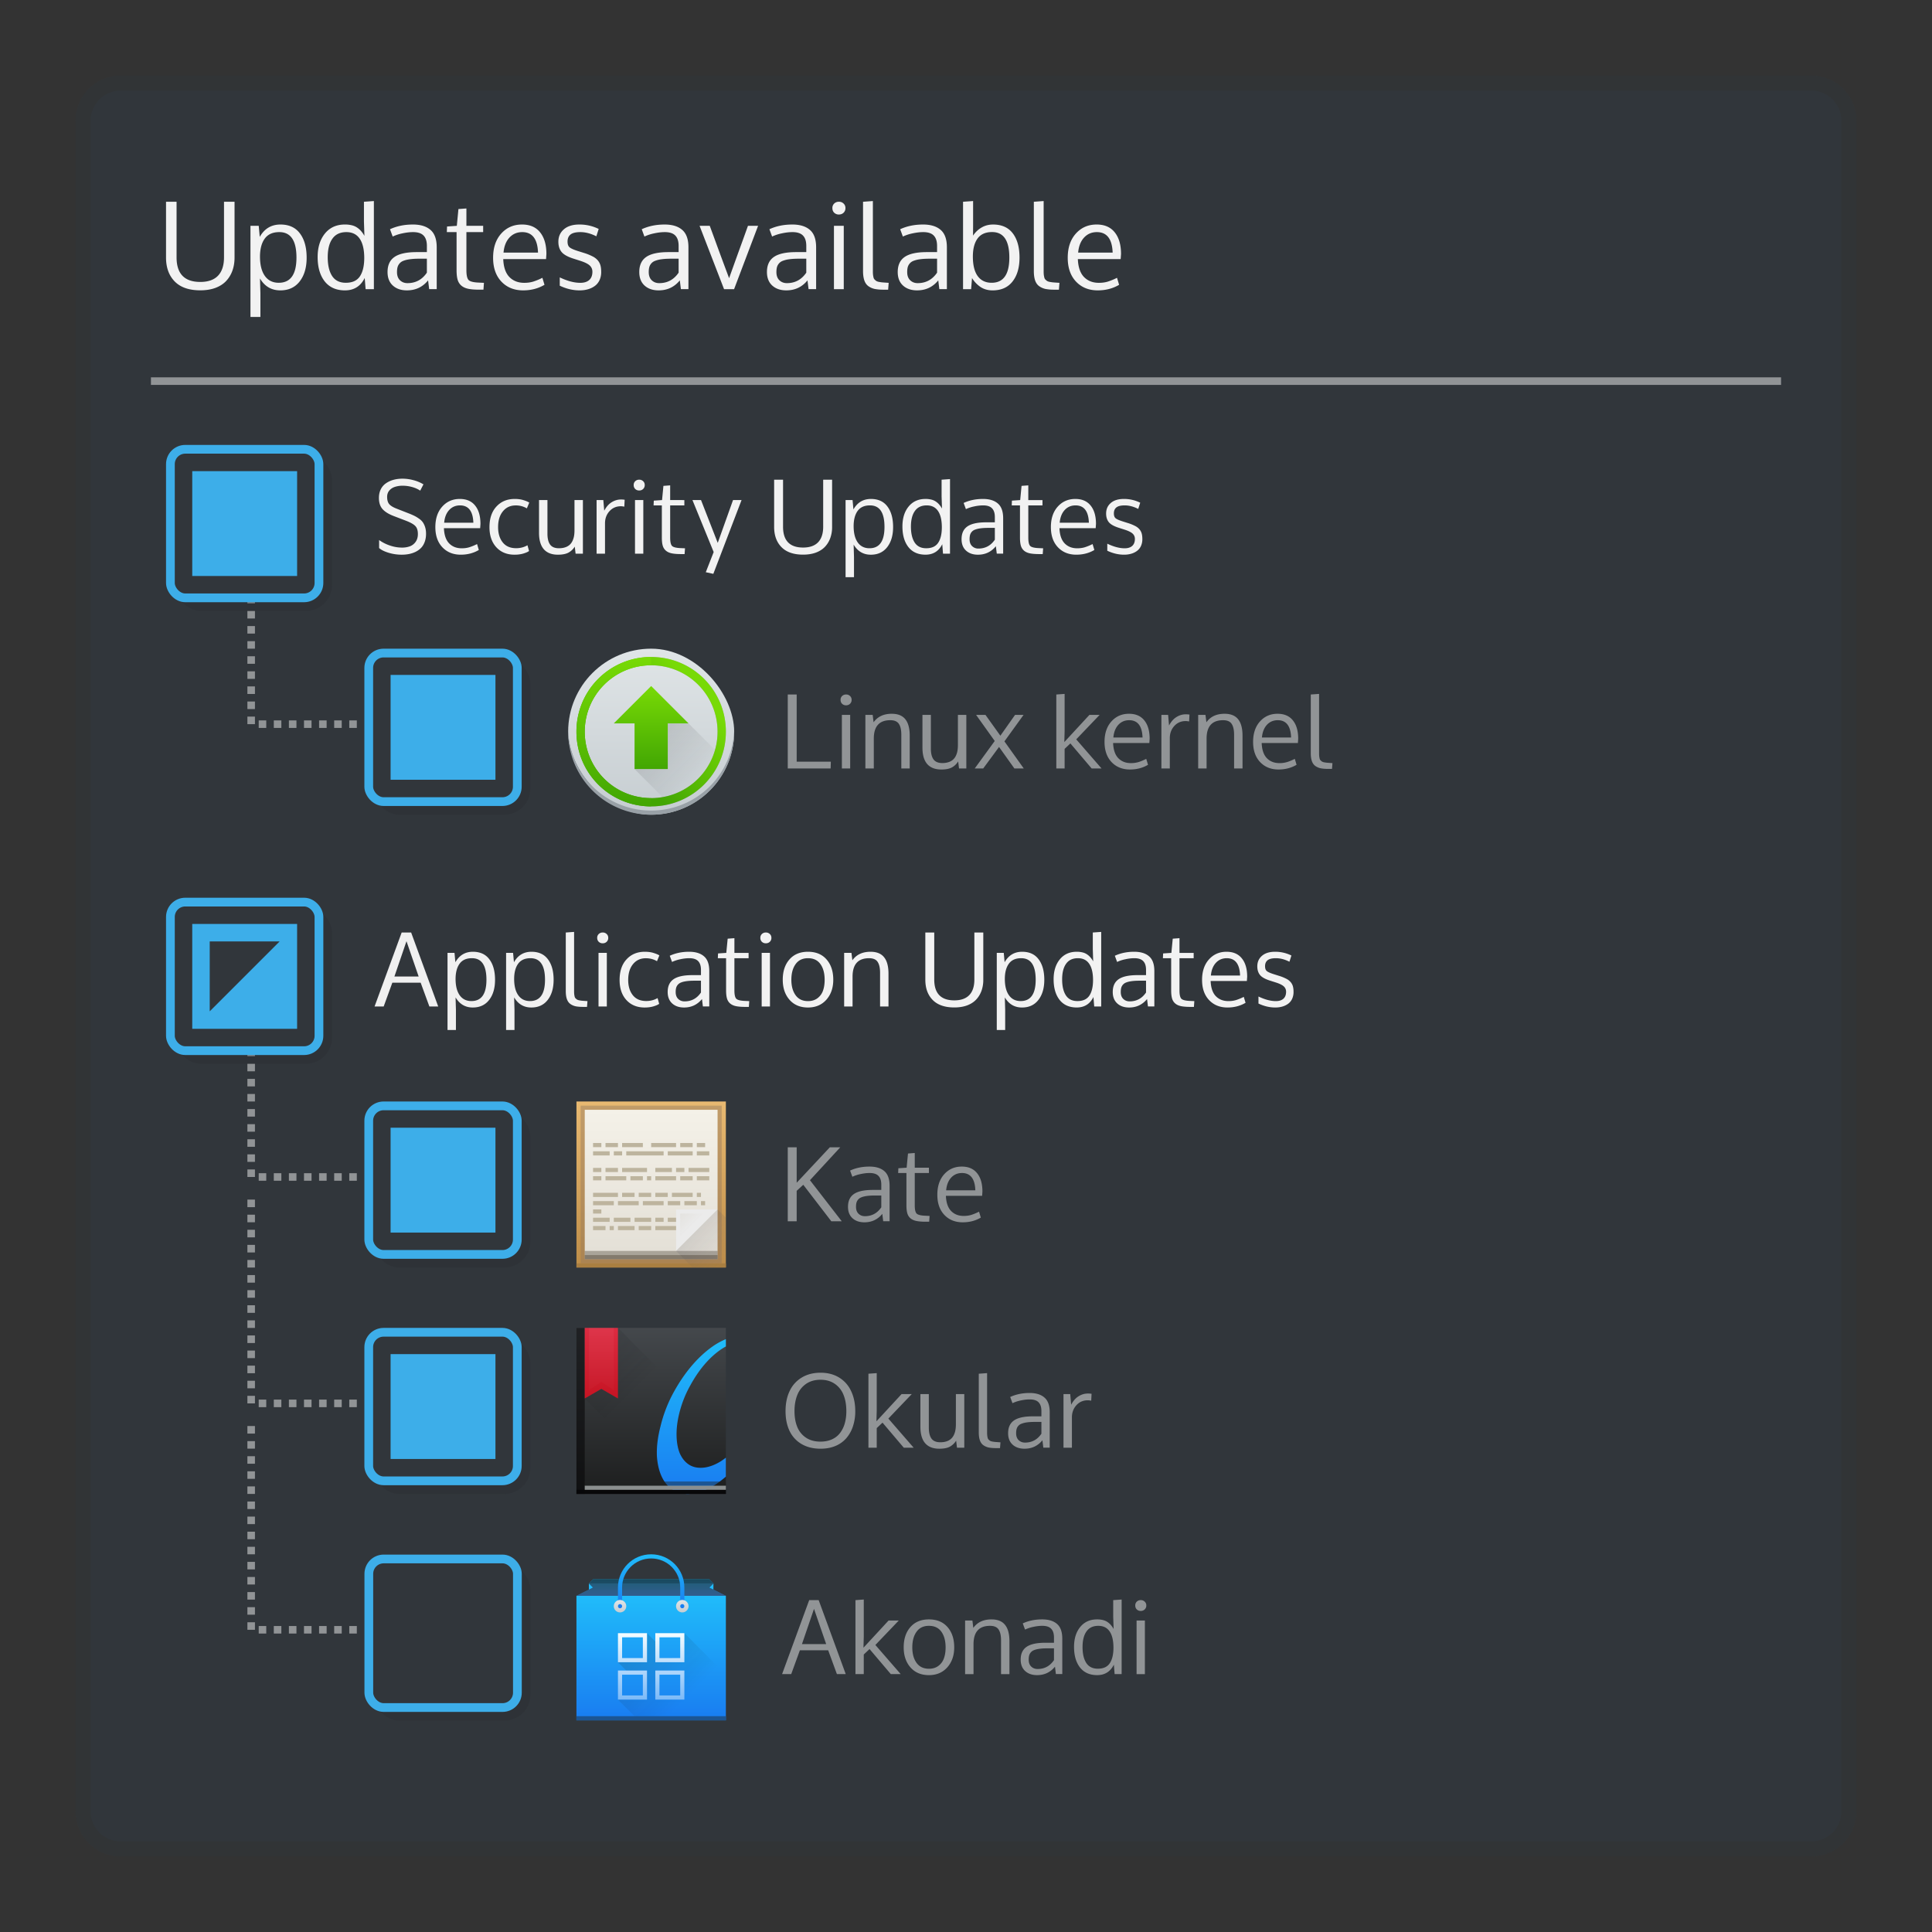 <svg xmlns="http://www.w3.org/2000/svg" xmlns:xlink="http://www.w3.org/1999/xlink" viewBox="0 0 256 256" id="svg2" version="1.1" width="273.067" height="273.067"><rect x="0" y="0" width="256" height="256" fill="#333333" stroke="none"/><defs id="defs4"><linearGradient gradientUnits="userSpaceOnUse" y2="11" x2="24" y1="44" x1="24" id="linearGradient4205-8" xlink:href="#linearGradient4143"/><linearGradient id="linearGradient4143"><stop offset="0" id="stop4145" stop-color="#197cf1" stop-opacity="1"/><stop offset="1" id="stop4147" stop-color="#20bcfa" stop-opacity="1"/></linearGradient><linearGradient gradientTransform="matrix(1.125 0 0 1 -51.072 0)" gradientUnits="userSpaceOnUse" y2="513.798" x2="409.571" y1="543.798" x1="409.571" id="linearGradient4158-98" xlink:href="#linearGradient4143"/><linearGradient gradientTransform="translate(-384.571 -499.798)" gradientUnits="userSpaceOnUse" y2="538.798" x2="416.572" y1="522.798" x1="400.571" id="linearGradient4232" xlink:href="#linearGradient4227-6-3"/><linearGradient id="linearGradient4227-6-3"><stop id="stop4229-7-5" offset="0" stop-color="#292c2f" stop-opacity="1"/><stop id="stop4231-53-6" offset="1" stop-color="#000" stop-opacity="0"/></linearGradient><linearGradient y2="10" x2="24" y1="14" x1="24" gradientUnits="userSpaceOnUse" id="linearGradient4174-7" xlink:href="#linearGradient4143"/><linearGradient gradientUnits="userSpaceOnUse" y2="14" x2="25" y1="10" x1="25" id="linearGradient4302-8" xlink:href="#linearGradient4159-7"/><linearGradient id="linearGradient4159-7"><stop offset="0" id="stop4161-4" stop-color="#1d1e1e" stop-opacity="1"/><stop offset="1" id="stop4163-9" stop-color="#44484c" stop-opacity="1"/></linearGradient><linearGradient gradientUnits="userSpaceOnUse" y2="503.798" x2="408.571" y1="516.798" x1="408.571" id="linearGradient4187-2" xlink:href="#linearGradient4143"/><linearGradient gradientUnits="userSpaceOnUse" y2="514.798" x2="400.571" y1="517.798" x1="400.571" id="linearGradient4290-26" xlink:href="#linearGradient4303-7-6"/><linearGradient id="linearGradient4303-7-6"><stop id="stop4305-0-1" offset="0" stop-color="#c6cdd1" stop-opacity="1"/><stop id="stop4307-6-6" offset="1" stop-color="#e0e5e7" stop-opacity="1"/></linearGradient><linearGradient gradientUnits="userSpaceOnUse" y2="15" x2="32" y1="18" x1="32" id="linearGradient4282-9" xlink:href="#linearGradient4303-7-6"/><linearGradient gradientUnits="userSpaceOnUse" y2="23" x2="24" y1="39" x1="24" id="linearGradient4222" xlink:href="#linearGradient4290"/><linearGradient id="linearGradient4290"><stop id="stop4292" offset="0" stop-color="#7cbaf8" stop-opacity="1"/><stop id="stop4294" offset="1" stop-color="#f4fcff" stop-opacity="1"/></linearGradient><linearGradient gradientTransform="matrix(1.125 0 0 1 -51.072 0)" gradientUnits="userSpaceOnUse" y2="503.798" x2="409.571" y1="543.798" x1="409.571" id="linearGradient4158-9" xlink:href="#linearGradient4159-7"/><linearGradient gradientUnits="userSpaceOnUse" y2="7" x2="35" y1="44" x1="35" id="linearGradient4555" xlink:href="#linearGradient4143"/><linearGradient gradientUnits="userSpaceOnUse" y2="18" x2="22" y1="4" x1="8" id="linearGradient4884" xlink:href="#linearGradient4227-6-3"/><linearGradient gradientUnits="userSpaceOnUse" y2="503.798" x2="396.571" y1="520.798" x1="396.571" id="linearGradient4866" xlink:href="#linearGradient4435"/><linearGradient id="linearGradient4435"><stop id="stop4437" offset="0" stop-color="#c61423" stop-opacity="1"/><stop id="stop4439" offset="1" stop-color="#dc2b41" stop-opacity="1"/></linearGradient><linearGradient gradientUnits="userSpaceOnUse" y2="504.798" x2="396.571" y1="527.798" x1="396.571" id="linearGradient5028" xlink:href="#linearGradient4448"/><linearGradient id="linearGradient4448"><stop id="stop4450" offset="0" stop-color="#fff" stop-opacity="0"/><stop id="stop4452" offset="1" stop-color="#fff" stop-opacity=".314"/></linearGradient><linearGradient xlink:href="#linearGradient4152-6-4" id="linearGradient10119" gradientUnits="userSpaceOnUse" gradientTransform="matrix(.45 0 0 .4 -66.797 369.654)" x1="409.571" y1="543.798" x2="409.571" y2="503.798"/><linearGradient id="linearGradient4152-6-4"><stop id="stop4154-5-0" offset="0" stop-color="#bd8d48" stop-opacity="1"/><stop id="stop4156-1-7" offset="1" stop-color="#e8b971" stop-opacity="1"/></linearGradient><linearGradient xlink:href="#linearGradient4303-6-2-4" id="linearGradient10121" gradientUnits="userSpaceOnUse" x1="409.571" y1="542.798" x2="409.571" y2="504.798" gradientTransform="matrix(.4 0 0 .4 -46.368 369.654)"/><linearGradient id="linearGradient4303-6-2-4"><stop id="stop4305-5-2-4" offset="0" stop-color="#977a5c" stop-opacity="1"/><stop id="stop4307-8-7-4" offset="1" stop-color="#9d8062" stop-opacity="1"/></linearGradient><linearGradient xlink:href="#linearGradient4273-8-6-5" id="linearGradient10115" gradientUnits="userSpaceOnUse" x1="408.571" y1="541.798" x2="408.571" y2="505.798" gradientTransform="matrix(.4 0 0 .4 -46.368 369.654)"/><linearGradient id="linearGradient4273-8-6-5"><stop id="stop4275-6-6-5" offset="0" stop-color="#e3dfd6" stop-opacity="1"/><stop id="stop4277-8-5" offset="1" stop-color="#f4f1e8" stop-opacity="1"/></linearGradient><linearGradient xlink:href="#linearGradient4410-0-0-1" id="linearGradient10117" gradientUnits="userSpaceOnUse" x1="414.571" y1="531.798" x2="426.571" y2="543.798" gradientTransform="matrix(.4 0 0 .4 -46.368 369.654)"/><linearGradient id="linearGradient4410-0-0-1"><stop id="stop4412-2-2" offset="0" stop-color="#383e51" stop-opacity="1"/><stop id="stop4414-5-4" offset="1" stop-color="#655c6f" stop-opacity="0"/></linearGradient><linearGradient xlink:href="#linearGradient6165-5-2" id="linearGradient10123" gradientUnits="userSpaceOnUse" x1="413.571" y1="528.798" x2="418.571" y2="533.798" gradientTransform="matrix(.4 0 0 .4 -46.368 369.654)"/><linearGradient id="linearGradient6165-5-2"><stop id="stop6167-5-3" offset="0" stop-color="#bdb49e" stop-opacity=".259"/><stop id="stop6169-3-6" offset="1" stop-color="#bdb49e" stop-opacity="0"/></linearGradient><linearGradient xlink:href="#linearGradient4303-7-6" id="linearGradient17051" gradientUnits="userSpaceOnUse" x1="409.571" y1="543.798" x2="409.571" y2="503.798" gradientTransform="matrix(.4 0 0 .4 -45.968 157.654)"/><linearGradient xlink:href="#linearGradient4227-6-3" id="linearGradient17053" gradientUnits="userSpaceOnUse" gradientTransform="matrix(.4 0 0 .4 -45.968 157.654)" x1="402.571" y1="520.798" x2="418.571" y2="536.798"/><linearGradient xlink:href="#linearGradient4298-8-0" id="linearGradient17055" gradientUnits="userSpaceOnUse" x1="24" y1="33" x2="24" y2="13" gradientTransform="matrix(.4 0 0 .4 107.86 357.573)"/><linearGradient id="linearGradient4298-8-0"><stop offset="0" id="stop4300-4" stop-color="#42a603" stop-opacity="1"/><stop offset="1" id="stop4302-9-9" stop-color="#78da06" stop-opacity="1"/></linearGradient><linearGradient xlink:href="#linearGradient4298-8-0" id="linearGradient17057" gradientUnits="userSpaceOnUse" x1="410.571" y1="539.798" x2="428.571" y2="523.798" gradientTransform="matrix(.4 0 0 .4 -45.968 157.654)"/><linearGradient xlink:href="#linearGradient4298-8-0" id="linearGradient17059" gradientUnits="userSpaceOnUse" gradientTransform="matrix(.36 0 0 .36 -29.625 178.606)" x1="409.571" y1="543.798" x2="409.571" y2="503.798"/><style id="current-color-scheme" type="text/css">.ColorScheme-Background{color:#31363b}.ColorScheme-Highlight{color:#3daee9}</style></defs><path d="M16 10h224c3.324 0 6 2.676 6 6v224c0 3.324-2.676 6-6 6H16c-3.324 0-6-2.676-6-6V16c0-3.324 2.676-6 6-6z" id="rect4240" color="#31363b" fill="currentColor" fill-opacity=".5" stroke="none"/><path d="M16 12h224c2.216 0 4 1.784 4 4v224c0 2.216-1.784 4-4 4H16c-2.216 0-4-1.784-4-4V16c0-2.216 1.784-4 4-4z" class="ColorScheme-Background" id="rect4238" color="#31363b" fill="currentColor" fill-opacity="1" stroke="none"/><path d="M20 50v1h216v-1zm12.781 18.955v1h1v-1zm0 2v1h1v-1zm0 2v1h1v-1zm0 2v1h1v-1zm0 2v1h1v-1zm0 2v1h1v-1zm0 2v1h1v-1zm0 2v1h1v-1zm0 2v1h1v-1zm0 2v1h1v-1zm0 2v1h1v-1zm0 2v1h1v-1zm108.287.99l-1.101.08v9.803h1.101V99.23l.764-.724 2.82 3.322h1.31l-3.357-3.86 3.102-3.243h-1.35l-3.33 3.605.041-1.463v-4.922zm33.717 0l-1.101.08v7.77c0 .425.05.778.148 1.06.099.278.25.49.455.637.206.148.44.25.7.309.263.053.59.082.98.082h.53l.06-.766-.301-.021a40.422 40.422 0 0 1-.451-.034 6.676 6.676 0 0 1-.35-.052 1.011 1.011 0 0 1-.273-.094 1.656 1.656 0 0 1-.182-.148.491.491 0 0 1-.135-.223 3.463 3.463 0 0 1-.06-.309 3.772 3.772 0 0 1-.02-.422v-7.869zm-70.402.08v9.803h5.68l.027-.9h-4.526v-8.903h-1.181zm7.728 0a.733.733 0 0 0-.53.201.68.68 0 0 0-.202.512c0 .21.067.382.201.516a.735.735 0 0 0 .531.203c.21 0 .385-.069.524-.203a.684.684 0 0 0 .207-.516.669.669 0 0 0-.207-.512.708.708 0 0 0-.524-.2zm-79.33.93v1h1v-1zm85.385 1.623c-1.07 0-1.873.375-2.41 1.127l-.121-.98h-.967v7.103h1.115v-3.96c0-1.626.73-2.438 2.19-2.438.541 0 .92.163 1.134.49.215.322.323.803.323 1.443v4.465h1.113v-4.344c0-.975-.195-1.702-.584-2.181-.385-.484-.983-.725-1.793-.725zm31.428 0c-.94 0-1.714.338-2.323 1.014-.608.676-.914 1.582-.914 2.718 0 1.124.312 2.014.934 2.672.622.654 1.434.98 2.432.98.895 0 1.693-.208 2.396-.624l-.236-.785c-.376.188-.715.33-1.02.423a3.421 3.421 0 0 1-1.013.141c-.685 0-1.241-.218-1.666-.652-.426-.439-.656-1.11-.692-2.014h4.801l.041-.564c0-1.039-.235-1.848-.705-2.43-.466-.586-1.145-.879-2.035-.879zm12.67 0c-1.07 0-1.873.375-2.41 1.127l-.122-.98h-.966v7.103h1.113v-3.96c0-1.626.73-2.438 2.19-2.438.54 0 .92.163 1.134.49.215.322.322.803.322 1.443v4.465h1.116v-4.344c0-.975-.195-1.702-.584-2.181-.385-.484-.983-.725-1.793-.725zm7.015 0c-.94 0-1.713.338-2.322 1.014-.609.676-.914 1.582-.914 2.718 0 1.124.311 2.014.934 2.672.622.654 1.431.98 2.43.98.894 0 1.693-.208 2.396-.624l-.235-.785c-.376.188-.715.33-1.02.423a3.416 3.416 0 0 1-1.013.141c-.685 0-1.24-.218-1.666-.652-.425-.439-.655-1.11-.691-2.014h4.8l.04-.564c0-1.039-.234-1.848-.704-2.43-.465-.586-1.144-.879-2.035-.879zm-12.166.072c-.43 0-.839.122-1.228.364-.385.237-.712.61-.98 1.12l-.122-1.41h-.892v7.104h1.115v-4.021c0-.632.196-1.167.59-1.606.398-.439.903-.656 1.511-.656.126 0 .278.017.457.053l.047-.913a3.006 3.006 0 0 0-.498-.035zm-45.56.075v7.103h1.101v-7.103zm10.676 0v4.337c0 .963.21 1.688.63 2.176.426.484 1.05.725 1.873.725.582 0 1.042-.087 1.377-.262.34-.179.624-.448.852-.807l.115.934h.967v-7.103h-1.115v3.988c0 .282-.02.539-.06.771a2.51 2.51 0 0 1-.208.659 1.61 1.61 0 0 1-.383.517 1.62 1.62 0 0 1-.591.328 2.54 2.54 0 0 1-.819.121c-.546 0-.938-.163-1.176-.49-.232-.327-.347-.804-.347-1.435v-4.46h-1.115zm7.109 0l2.47 3.459-2.652 3.644h1.123l2.1-2.853 2.035 2.853h1.242l-2.564-3.592 2.537-3.511h-1.127l-1.947 2.76-1.975-2.76zm-96.557.23v1h1v-1zm116.84.475c1.128 0 1.718.766 1.772 2.296h-3.868c.063-.707.283-1.267.659-1.68.38-.411.86-.616 1.437-.616zm19.686 0c1.128 0 1.717.766 1.771 2.296h-3.867c.063-.707.282-1.267.658-1.68.38-.411.86-.616 1.438-.616zm-135.026.025v1h1v-1zm2 0v1h1v-1zm2 0v1h1v-1zm2 0v1h1v-1zm2 0v1h1v-1zm2 0v1h1v-1zm2 0v1h1v-1zm-13.5 33.5v1h1v-1zm0 2v1h1v-1zm0 2v1h1v-1zm0 2v1h1v-1zm0 2v1h1v-1zm0 2v1h1v-1zm0 2v1h1v-1zm0 2v1h1v-1zm0 2v1h1v-1zm0 2v1h1v-1zm0 2v1h1v-1zm0 2v1h1v-1zm71.602 1.07v9.803h1.181v-4.035l.874-.805 3.718 4.84h1.383l-4.215-5.445 4.014-4.358h-1.383l-4.39 4.694v-4.694zm16.826.752l-.895.069-.18 1.879-1.095.074-.027.63h1.095v4.27c0 .434.038.786.114 1.055.076.268.213.49.41.664.201.174.461.296.78.363.317.067.733.102 1.247.102h.463l.055-.766-.565-.027c-.595-.023-.978-.116-1.148-.281-.17-.17-.254-.541-.254-1.11v-4.27h1.879v-.704h-1.879v-1.948zm-88.428.178v1h1v-1zm82.424 1.623c-.949 0-1.803.176-2.564.53l.302.82a4.796 4.796 0 0 1 1.116-.364c.416-.09.805-.134 1.168-.134.537 0 .927.127 1.173.382.251.256.377.643.377 1.163v.697h-1.134c-1.142 0-1.975.182-2.498.545-.52.358-.78.921-.78 1.691 0 .645.198 1.147.592 1.51.398.362.925.545 1.578.545.976 0 1.766-.374 2.375-1.121l.121.98h.846v-4.687c0-.904-.232-1.555-.697-1.953-.461-.403-1.12-.604-1.975-.604zm12.233 0c-.94 0-1.714.338-2.323 1.014-.608.676-.912 1.582-.912 2.718 0 1.124.31 2.014.932 2.672.622.654 1.433.98 2.431.98.896 0 1.694-.208 2.397-.624l-.234-.785c-.376.188-.718.33-1.022.424-.304.094-.642.14-1.014.14-.684 0-1.238-.218-1.664-.652-.425-.439-.655-1.11-.691-2.014h4.799l.04-.564c0-1.039-.234-1.848-.704-2.43-.466-.586-1.145-.879-2.036-.879zm-94.657.377v1h1v-1zm94.684.475c1.128 0 1.72.766 1.773 2.296h-3.867c.063-.707.282-1.267.658-1.68.38-.411.858-.616 1.436-.616zm-93.184.025v1h1v-1zm2 0v1h1v-1zm2 0v1h1v-1zm2 0v1h1v-1zm2 0v1h1v-1zm2 0v1h1v-1zm2 0v1h1v-1zm69.643 2.955h.853v1.565c-.532.783-1.258 1.175-2.175 1.175-.336 0-.616-.107-.84-.322-.224-.215-.336-.52-.336-.914 0-.22.02-.401.06-.549a1.053 1.053 0 0 1 .666-.719c.188-.076.426-.135.717-.175.291-.04.643-.06 1.055-.06zm-83.143.545v1h1v-1zm0 2v1h1v-1zm0 2v1h1v-1zm0 2v1h1v-1zm0 2v1h1v-1zm0 2v1h1v-1zm0 2v1h1v-1zm0 2v1h1v-1zm0 2v1h1v-1zm0 2v1h1v-1zm0 2v1h1v-1zm0 2v1h1v-1zm75.953.938c-.962 0-1.798.214-2.505.644a4.073 4.073 0 0 0-1.598 1.785c-.363.761-.543 1.647-.543 2.658 0 .994.174 1.863.523 2.606a3.988 3.988 0 0 0 1.584 1.746c.708.42 1.551.63 2.532.63.73 0 1.384-.12 1.966-.362a3.873 3.873 0 0 0 1.444-1.028 4.54 4.54 0 0 0 .88-1.57 6.235 6.235 0 0 0 .31-2.008c0-1.007-.183-1.893-.546-2.658a4.078 4.078 0 0 0-1.584-1.799c-.698-.43-1.518-.644-2.463-.644zm7.438.052l-1.1.08v9.803h1.1v-2.598l.766-.724 2.82 3.322h1.308l-3.355-3.86 3.102-3.243h-1.35l-3.33 3.605.039-1.463v-4.922zm14.623 0l-1.102.08v7.77c0 .425.05.778.149 1.06.098.278.25.49.457.637.206.148.437.25.697.309.264.053.591.082.98.082h.532l.06-.766-.302-.021a39.435 39.435 0 0 1-.45-.034 6.676 6.676 0 0 1-.35-.052 1.028 1.028 0 0 1-.275-.094 1.655 1.655 0 0 1-.181-.148.49.49 0 0 1-.135-.223 3.511 3.511 0 0 1-.059-.309 3.719 3.719 0 0 1-.021-.422v-7.869zm-22.068.88c.743 0 1.375.182 1.894.544a3.17 3.17 0 0 1 1.154 1.47c.247.614.37 1.33.37 2.15 0 .59-.07 1.129-.21 1.616a3.78 3.78 0 0 1-.622 1.27 2.73 2.73 0 0 1-1.075.846c-.443.201-.952.302-1.525.302-.761 0-1.402-.177-1.926-.53a3.074 3.074 0 0 1-1.148-1.425c-.242-.595-.364-1.288-.364-2.08 0-.819.127-1.538.377-2.156a3.209 3.209 0 0 1 1.168-1.47c.528-.359 1.164-.538 1.907-.538zm-75.946.13v1h1v-1zm103.64 1.623c-.948 0-1.803.176-2.564.53l.301.82a4.796 4.796 0 0 1 1.115-.364c.417-.09.806-.134 1.168-.134.538 0 .93.127 1.176.382.25.256.375.643.375 1.163v.697h-1.135c-1.14 0-1.972.182-2.496.545-.519.358-.779.921-.779 1.691 0 .645.196 1.147.59 1.51.398.362.925.545 1.578.545.976 0 1.768-.374 2.377-1.121l.121.98h.846v-4.687c0-.904-.234-1.555-.7-1.953-.46-.403-1.117-.604-1.972-.604zm7.722.072c-.43 0-.84.122-1.229.364-.385.237-.712.61-.98 1.12l-.122-1.41h-.892v7.104h1.115v-4.021c0-.632.196-1.167.59-1.606.398-.439.903-.656 1.512-.656.125 0 .276.017.455.053l.047-.913a2.98 2.98 0 0 0-.496-.035zm-22.184.075v4.337c0 .963.212 1.688.633 2.176.425.484 1.05.725 1.873.725.582 0 1.04-.087 1.375-.262a2.25 2.25 0 0 0 .853-.807l.114.934h.966v-7.103h-1.113v3.988c0 .282-.02.539-.06.771-.04.233-.11.453-.21.659a1.61 1.61 0 0 1-.382.517 1.622 1.622 0 0 1-.59.328c-.237.08-.512.121-.82.121-.546 0-.937-.163-1.174-.49-.233-.327-.35-.804-.35-1.435v-4.46h-1.115zm-89.178.23v1h1v-1zm1.5.5v1h1v-1zm2 0v1h1v-1zm2 0v1h1v-1zm2 0v1h1v-1zm2 0v1h1v-1zm2 0v1h1v-1zm2 0v1h1v-1zm90.86 2.955h.851v1.565c-.532.782-1.257 1.175-2.174 1.175h-.002c-.334 0-.614-.108-.838-.322-.223-.215-.335-.52-.335-.914 0-.22.02-.401.06-.549a1.04 1.04 0 0 1 .664-.719 3.06 3.06 0 0 1 .719-.175c.29-.04.643-.06 1.055-.06zm-104.36.545v1h1v-1zm0 2v1h1v-1zm0 2v1h1v-1zm0 2v1h1v-1zm0 2v1h1v-1zm0 2v1h1v-1zm0 2v1h1v-1zm0 2v1h1v-1zm0 2v1h1v-1zm0 2v1h1v-1zm0 2v1h1v-1zm0 2v1h1v-1zm81.672.99l-1.1.08v9.803h1.1v-2.598l.766-.724 2.82 3.322h1.309l-3.356-3.86 3.102-3.243h-1.35l-3.33 3.605.04-1.463v-4.922zm34.168 0l-1.115.08v2.21l.055 1.618a2.828 2.828 0 0 0-.344-.503 2.163 2.163 0 0 0-.43-.397 1.779 1.779 0 0 0-.61-.281 3.167 3.167 0 0 0-.806-.094c-.94 0-1.686.335-2.236 1.006-.546.671-.819 1.55-.819 2.639 0 1.145.265 2.056.793 2.732.533.671 1.29 1.008 2.27 1.008 1.016 0 1.754-.464 2.215-1.39l.1 1.255h.927v-9.883zm-41.398.08l-3.592 9.803h1.209l1.148-3.156h3.752l1.155 3.156h1.17l-3.586-9.803zm43.935 0a.729.729 0 0 0-.53.202.68.68 0 0 0-.2.511c0 .21.067.382.2.516a.73.73 0 0 0 .53.203c.21 0 .385-.069.524-.203a.686.686 0 0 0 .209-.516.67.67 0 0 0-.21-.511.708.708 0 0 0-.523-.202zm-118.377.93v1h1v-1zm75.08.227l1.612 4.671h-3.21zm15.227 1.396c-1.043 0-1.862.34-2.457 1.02-.591.675-.887 1.57-.887 2.685 0 1.088.3 1.974.9 2.658.6.68 1.414 1.022 2.444 1.022 1.007 0 1.816-.343 2.43-1.027.613-.69.92-1.574.92-2.653 0-1.114-.294-2.01-.885-2.685-.591-.68-1.413-1.02-2.465-1.02zm8.29 0c-1.069 0-1.872.375-2.41 1.127l-.12-.98h-.967v7.103h1.115v-3.96c0-1.626.73-2.438 2.19-2.438.541 0 .92.163 1.134.49.215.322.323.803.323 1.443v4.465h1.113v-4.344c0-.975-.195-1.702-.584-2.181-.385-.484-.983-.725-1.793-.725zm6.708 0c-.949 0-1.804.176-2.565.53l.303.82a4.796 4.796 0 0 1 1.115-.364c.417-.09.806-.134 1.168-.134.538 0 .928.127 1.174.382.25.256.377.643.377 1.163v.697h-1.135c-1.14 0-1.974.182-2.498.545-.519.358-.779.921-.779 1.691 0 .645.198 1.147.592 1.51.398.362.925.545 1.578.545.976 0 1.766-.374 2.375-1.121l.121.98h.846v-4.687c0-.904-.232-1.555-.697-1.953-.461-.403-1.12-.604-1.975-.604zm12.516.147v7.103h1.101v-7.103zm-117.82.23v1h1v-1zm90.306.475c.73 0 1.28.261 1.652.785.372.519.557 1.213.557 2.082 0 .555-.076 1.04-.229 1.457a2.115 2.115 0 0 1-.738.994c-.336.246-.75.37-1.242.37-.716 0-1.263-.261-1.639-.78-.376-.52-.564-1.201-.564-2.047 0-.864.188-1.557.564-2.076.376-.524.923-.785 1.639-.785zm22.445 0c.663 0 1.16.246 1.496.738.34.492.51 1.22.51 2.182-.004.881-.168 1.562-.49 2.04-.322.48-.847.72-1.576.72-.694 0-1.208-.256-1.54-.766-.326-.51-.49-1.211-.49-2.102 0-.895.177-1.586.526-2.074.349-.492.87-.738 1.564-.738zm-111.252.025v1h1v-1zm2 0v1h1v-1zm2 0v1h1v-1zm2 0v1h1v-1zm2 0v1h1v-1zm2 0v1h1v-1zm2 0v1h1v-1zm92.524 2.955h.853v1.565c-.532.783-1.258 1.175-2.176 1.175-.335 0-.616-.107-.84-.322-.223-.215-.335-.52-.335-.914 0-.22.02-.401.06-.549a1.053 1.053 0 0 1 .666-.719c.188-.076.426-.135.717-.175.291-.04.643-.06 1.055-.06z" id="path10832" color="#f2f2f2" fill="currentColor" fill-opacity=".5" stroke="none"/><path style="line-height:125%;-inkscape-font-specification:Oxygen-Sans;text-align:start" d="M49.541 26.639l-1.316.095v2.61l.062 1.912a3.32 3.32 0 0 0-.404-.594 2.557 2.557 0 0 0-.508-.469 2.118 2.118 0 0 0-.723-.334 3.73 3.73 0 0 0-.95-.11c-1.112 0-1.993.397-2.643 1.19-.646.794-.97 1.834-.97 3.12 0 1.354.314 2.43.938 3.228.63.793 1.524 1.19 2.682 1.19 1.2 0 2.072-.548 2.617-1.643l.12 1.484h1.095zm66.12 0l-1.304.095v9.18c0 .503.06.92.176 1.254.117.328.296.58.54.754.243.174.519.296.825.365a5.93 5.93 0 0 0 1.159.096h.627l.07-.907-.358-.023a43.87 43.87 0 0 1-.53-.039 8.052 8.052 0 0 1-.413-.064 1.22 1.22 0 0 1-.326-.11 1.958 1.958 0 0 1-.213-.176.576.576 0 0 1-.16-.261 4.067 4.067 0 0 1-.07-.366 4.46 4.46 0 0 1-.024-.5V26.64zm13.28 0l-1.332.095v11.584h1.07l.12-1.476c.285.47.656.863 1.111 1.176.455.306.993.458 1.611.458 1.148 0 2.028-.39 2.641-1.173.619-.783.93-1.841.93-3.174 0-1.354-.296-2.422-.889-3.205-.592-.783-1.466-1.174-2.619-1.174-.566 0-1.076.134-1.531.404-.45.265-.823.62-1.12 1.07l.009-1.458v-3.127zm9.348 0l-1.3.095v9.18c0 .503.057.92.173 1.254.116.328.296.58.54.754.243.174.519.296.825.365a5.93 5.93 0 0 0 1.159.096h.626l.07-.907-.355-.023a44.735 44.735 0 0 1-.533-.039 8.05 8.05 0 0 1-.412-.064 1.202 1.202 0 0 1-.324-.11 1.967 1.967 0 0 1-.215-.176.573.573 0 0 1-.158-.261 4.054 4.054 0 0 1-.073-.366 4.46 4.46 0 0 1-.023-.5V26.64zM22 26.734v7.387c0 1.333.383 2.391 1.15 3.174.767.783 1.897 1.174 3.39 1.174.745 0 1.407-.105 1.99-.317.581-.217 1.056-.518 1.421-.904.37-.391.65-.85.84-1.373.19-.524.287-1.101.287-1.73v-7.41h-1.396v7.363c0 1.068-.266 1.88-.795 2.435-.53.55-1.311.824-2.348.824-2.095 0-3.143-1.085-3.143-3.26v-7.363zm89.16 0a.865.865 0 0 0-.627.239.798.798 0 0 0-.238.601c0 .249.08.453.238.611a.865.865 0 0 0 .627.239c.249 0 .455-.08.62-.239a.814.814 0 0 0 .245-.61.784.784 0 0 0-.246-.602.838.838 0 0 0-.619-.239zm-49.36.889l-1.056.078-.213 2.223-1.295.088-.03.744h1.292v5.047c0 .513.045.928.135 1.246.09.317.251.579.484.785.238.206.545.35.92.43.376.079.868.119 1.477.119v-.002h.547l.064-.905-.666-.03c-.704-.027-1.156-.137-1.357-.333-.201-.2-.301-.639-.301-1.31v-5.047h2.22v-.832h-2.22v-2.301zM37.163 29.75c-1.211 0-2.125.546-2.744 1.64l-.135-1.466h-1.096V42h1.317v-3.158l-.055-1.944c.624 1.053 1.52 1.578 2.69 1.578 1.1 0 1.958-.396 2.572-1.189.614-.793.92-1.841.92-3.143 0-1.354-.296-2.424-.889-3.212-.587-.789-1.448-1.182-2.58-1.182zm17.545 0c-1.121 0-2.132.207-3.031.625l.357.969a5.654 5.654 0 0 1 1.317-.428c.492-.106.952-.16 1.38-.16.635 0 1.098.151 1.39.453.295.301.443.76.443 1.373v.824h-1.34c-1.35 0-2.335.214-2.953.643-.614.423-.92 1.09-.92 2 0 .761.233 1.356.699 1.785.47.428 1.09.642 1.863.642 1.153 0 2.091-.44 2.81-1.324l.143 1.158h1v-5.539c0-1.068-.276-1.837-.826-2.308-.545-.476-1.322-.713-2.332-.713zm14.457 0c-1.11 0-2.027.398-2.746 1.197-.72.799-1.08 1.87-1.08 3.213 0 1.328.368 2.38 1.103 3.158.736.773 1.694 1.158 2.873 1.158 1.058 0 2.002-.246 2.832-.738l-.277-.928a8.076 8.076 0 0 1-1.207.5c-.36.112-.758.166-1.197.166-.81 0-1.466-.256-1.969-.769-.502-.518-.774-1.31-.816-2.379h5.674l.046-.668c0-1.227-.278-2.183-.834-2.871-.55-.693-1.35-1.04-2.402-1.04zm7.6 0c-.878 0-1.56.212-2.047.635-.487.418-.73.968-.73 1.65 0 .55.14.999.421 1.348.28.344.798.637 1.555.88l.92.294c.608.195 1.029.404 1.262.627a1.1 1.1 0 0 1 .35.826c0 .476-.14.84-.42 1.093-.281.25-.677.373-1.184.373-.81 0-1.716-.239-2.721-.72v1.101c.867.413 1.743.62 2.627.62.397 0 .76-.048 1.094-.143.338-.095.64-.237.904-.428.27-.19.481-.444.635-.762a2.56 2.56 0 0 0 .23-1.11c0-.34-.032-.626-.096-.858a1.754 1.754 0 0 0-.347-.666 2.17 2.17 0 0 0-.707-.54 6.8 6.8 0 0 0-1.15-.46l-.833-.262c-.544-.175-.903-.339-1.072-.492-.17-.154-.254-.402-.254-.746 0-.408.13-.716.389-.928.264-.217.7-.326 1.308-.326.683 0 1.39.186 2.12.556l.31-.976a5.72 5.72 0 0 0-2.564-.586zm11.299 0c-1.122 0-2.13.207-3.03.625l.356.969a5.671 5.671 0 0 1 1.318-.428c.492-.106.952-.16 1.38-.16.636 0 1.099.151 1.39.453.296.301.443.76.443 1.373v.824h-1.342c-1.349 0-2.332.214-2.951.643-.614.423-.92 1.09-.92 2 0 .761.232 1.356.697 1.785.471.428 1.093.642 1.866.642 1.153 0 2.089-.44 2.808-1.324l.143 1.158h1v-5.539c0-1.068-.274-1.837-.825-2.308-.544-.476-1.323-.713-2.333-.713zm16.917 0c-1.121 0-2.132.207-3.03.625l.357.969a5.654 5.654 0 0 1 1.316-.428c.492-.106.952-.16 1.38-.16.636 0 1.099.151 1.39.453.296.301.443.76.443 1.373v.824h-1.34c-1.349 0-2.334.214-2.953.643-.614.423-.92 1.09-.92 2 0 .761.234 1.356.7 1.785.47.428 1.09.642 1.863.642 1.153 0 2.089-.44 2.808-1.324l.145 1.158h1v-5.539c0-1.068-.276-1.837-.826-2.308-.545-.476-1.322-.713-2.333-.713zm17.329 0c-1.122 0-2.132.207-3.032.625l.358.969a5.654 5.654 0 0 1 1.316-.428c.492-.106.953-.16 1.381-.16.635 0 1.098.151 1.389.453.296.301.445.76.445 1.373v.824h-1.342c-1.349 0-2.332.214-2.951.643-.614.423-.92 1.09-.92 2 0 .761.232 1.356.697 1.785.471.428 1.093.642 1.866.642 1.153 0 2.089-.44 2.808-1.324l.143 1.158h1v-5.539c0-1.068-.274-1.837-.824-2.308-.545-.476-1.324-.713-2.334-.713zm22.994 0c-1.111 0-2.025.398-2.744 1.197-.72.799-1.08 1.87-1.08 3.213 0 1.328.368 2.38 1.103 3.158.735.773 1.692 1.158 2.871 1.158 1.058 0 2.004-.246 2.834-.738l-.277-.928a8.076 8.076 0 0 1-1.207.5c-.36.112-.758.166-1.198.166-.809 0-1.466-.256-1.968-.769-.503-.518-.774-1.31-.817-2.379h5.672l.049-.668c0-1.227-.279-2.183-.834-2.871-.55-.693-1.352-1.04-2.404-1.04zm-52.606.174l3.244 8.394h1.327l3.181-8.394h-1.342a541.22 541.22 0 0 1-1.252 3.467c-.555 1.539-.97 2.696-1.246 3.468a546.89 546.89 0 0 1-1.492-4.015 464.167 464.167 0 0 0-1.072-2.92zm17.805 0v8.394h1.3v-8.394zm20.955.824c1.523 0 2.285 1.127 2.285 3.38 0 2.228-.782 3.34-2.347 3.34-.794 0-1.409-.293-1.842-.88-.429-.587-.643-1.451-.643-2.594 0-1.02.207-1.817.62-2.389.417-.57 1.06-.857 1.927-.857zm-94.445.008c1.513 0 2.27 1.125 2.27 3.373 0 2.227-.783 3.34-2.348 3.34-.794 0-1.408-.304-1.842-.912-.429-.609-.643-1.463-.643-2.563.006-1.016.217-1.81.635-2.38.418-.572 1.06-.858 1.928-.858zm8.879 0c.783 0 1.372.291 1.77.873.401.582.603 1.443.603 2.58-.006 1.042-.2 1.846-.58 2.412-.381.566-1.001.848-1.864.848-.82 0-1.427-.302-1.818-.905-.386-.603-.578-1.43-.578-2.482 0-1.058.206-1.877.619-2.453.413-.582 1.028-.873 1.848-.873zm23.304 0c1.333 0 2.03.906 2.094 2.715h-4.57c.074-.836.333-1.498.777-1.985.45-.486 1.017-.73 1.7-.73zm76.139 0c1.333 0 2.032.906 2.096 2.715h-4.57c.073-.836.332-1.498.777-1.985.45-.486 1.015-.73 1.697-.73zm-89.78 3.523h1.008v1.85c-.629.926-1.485 1.388-2.57 1.388-.397 0-.728-.126-.992-.38s-.396-.615-.396-1.08c0-.26.024-.476.072-.65.047-.18.135-.345.262-.493a1.23 1.23 0 0 1 .523-.357c.222-.09.506-.158.85-.206a9.222 9.222 0 0 1 1.244-.072zm33.358 0h1.008v1.85c-.63.926-1.486 1.388-2.57 1.388-.397 0-.728-.126-.993-.38-.264-.254-.396-.615-.396-1.08 0-.26.023-.476.07-.65a1.235 1.235 0 0 1 .787-.85 3.64 3.64 0 0 1 .848-.206c.344-.047.76-.072 1.246-.072zm16.916 0h1.008v1.85c-.63.926-1.486 1.388-2.57 1.388-.397 0-.728-.126-.993-.38-.264-.254-.396-.615-.396-1.08 0-.26.025-.476.072-.65.048-.18.135-.345.262-.493a1.23 1.23 0 0 1 .523-.357 3.64 3.64 0 0 1 .848-.206c.344-.047.76-.072 1.246-.072zm17.33 0h1.008v1.85c-.63.926-1.486 1.388-2.57 1.388-.397 0-.728-.126-.992-.38-.265-.254-.397-.615-.397-1.08 0-.26.023-.476.07-.65.048-.18.135-.345.262-.493a1.23 1.23 0 0 1 .523-.357 3.66 3.66 0 0 1 .85-.206c.344-.047.76-.072 1.246-.072zM53.324 63.428c-.42 0-.813.05-1.176.148-.362.099-.69.248-.986.45a2.059 2.059 0 0 0-.7.798c-.17.336-.253.722-.253 1.156 0 .632.163 1.128.49 1.49.327.359.82.662 1.483.913l1.597.611c.627.242 1.05.482 1.264.719.22.233.328.583.328 1.053 0 .407-.098.75-.295 1.027a1.63 1.63 0 0 1-.752.592 3.038 3.038 0 0 1-1.074.174 4.975 4.975 0 0 1-1.564-.268 5.39 5.39 0 0 1-1.452-.732v1.06c.278.246.697.455 1.256.625.56.17 1.14.256 1.74.256.336 0 .654-.03.954-.088.304-.058.597-.155.879-.289.281-.139.523-.312.724-.518.202-.205.364-.468.484-.79.121-.323.182-.686.182-1.089 0-.326-.04-.617-.121-.873a2.395 2.395 0 0 0-.303-.644 1.955 1.955 0 0 0-.517-.49 4.284 4.284 0 0 0-.637-.383A10.52 10.52 0 0 0 54.09 68l-1.545-.604c-.47-.183-.797-.386-.98-.605-.18-.224-.268-.541-.268-.953 0-.336.098-.618.295-.846.197-.228.444-.388.744-.482a3.27 3.27 0 0 1 1.027-.149c.417 0 .834.058 1.25.174.421.116.776.277 1.067.479l.43-.834a4.838 4.838 0 0 0-1.315-.551 5.52 5.52 0 0 0-1.47-.201zm72.557.054l-1.115.08v2.21l.054 1.617a2.808 2.808 0 0 0-.343-.502 2.163 2.163 0 0 0-.43-.397 1.782 1.782 0 0 0-.61-.283 3.168 3.168 0 0 0-.806-.094c-.94 0-1.686.337-2.236 1.008-.547.671-.819 1.551-.819 2.639 0 1.146.265 2.056.793 2.732.533.672 1.287 1.006 2.268 1.006 1.016 0 1.756-.462 2.217-1.389l.1 1.256h.927v-9.883zm-41.184.08a.729.729 0 0 0-.529.202.676.676 0 0 0-.201.51.7.7 0 0 0 .201.517.729.729 0 0 0 .53.201c.21 0 .384-.067.523-.201a.69.69 0 0 0 .209-.518c0-.21-.07-.38-.21-.51a.708.708 0 0 0-.523-.2zm17.88 0v6.25c0 1.128.325 2.024.974 2.686.649.662 1.603.994 2.865.994.631 0 1.193-.088 1.686-.267.492-.184.894-.44 1.203-.766.313-.331.55-.72.71-1.162a4.25 4.25 0 0 0 .243-1.463v-6.272h-1.182v6.23c0 .905-.224 1.591-.672 2.061-.447.466-1.11.7-1.988.7-1.772 0-2.658-.92-2.658-2.76v-6.23zm-13.776.752l-.895.067-.18 1.88-1.095.075-.027.63h1.095v4.27c0 .434.037.786.114 1.055.076.269.213.49.41.664.201.175.461.296.779.363s.733.1 1.248.1h.463l.055-.766-.565-.025c-.595-.022-.978-.118-1.148-.283-.17-.17-.254-.54-.254-1.108v-4.27h1.879v-.704H88.8v-1.948zm47.453 0l-.893.067-.181 1.88-1.096.075-.025.63h1.093v4.27c0 .434.038.786.114 1.055.076.269.213.49.41.664.201.175.461.296.78.363.317.067.732.1 1.247.1h.463l.055-.766-.565-.025c-.595-.022-.978-.118-1.148-.283-.17-.17-.254-.54-.254-1.108v-4.27h1.879v-.704h-1.88v-1.948zm-75.33 1.8c-.94 0-1.714.337-2.322 1.013-.61.676-.915 1.584-.915 2.72 0 1.124.312 2.015.934 2.672.622.654 1.432.98 2.43.98.895 0 1.694-.208 2.396-.624l-.234-.785a6.802 6.802 0 0 1-1.02.422c-.304.094-.642.14-1.013.14-.685 0-1.241-.216-1.666-.65-.426-.439-.656-1.11-.692-2.014h4.801l.04-.564c0-1.039-.234-1.848-.704-2.43-.466-.586-1.144-.88-2.035-.88zm7.271 0c-.989 0-1.792.332-2.41 1-.618.662-.928 1.574-.928 2.734 0 1.11.301 1.995.9 2.658.605.662 1.414.994 2.43.994.435 0 .824-.053 1.168-.156.345-.103.594-.213.747-.334l-.21-.76c-.451.26-.95.39-1.496.39-.783 0-1.377-.258-1.785-.773-.407-.515-.611-1.187-.611-2.02 0-.877.212-1.576.637-2.095.425-.52.99-.78 1.693-.78a2.83 2.83 0 0 1 1.483.391l.316-.765c-.152-.103-.398-.21-.738-.317-.336-.112-.735-.168-1.196-.168zm47.211 0c-1.025 0-1.798.463-2.322 1.39l-.115-1.242h-.926V76.48h1.115v-2.67l-.047-1.647c.528.89 1.287 1.338 2.276 1.338.93 0 1.656-.336 2.175-1.008.52-.671.778-1.557.778-2.658 0-1.146-.25-2.054-.752-2.72-.497-.668-1.224-1-2.182-1zm14.846 0c-.949 0-1.806.177-2.566.53l.302.819a4.796 4.796 0 0 1 1.116-.362 5.598 5.598 0 0 1 1.167-.134c.538 0 .928.127 1.174.383.251.255.377.64.377 1.16v.699h-1.134c-1.142 0-1.975.18-2.499.543-.519.358-.777.923-.777 1.693 0 .645.196 1.147.59 1.51.398.363.925.545 1.578.545.976 0 1.768-.376 2.377-1.123l.121.98h.846v-4.685c0-.904-.234-1.555-.7-1.953-.46-.403-1.117-.606-1.972-.606zm12.232 0c-.94 0-1.715.337-2.324 1.013-.609.676-.912 1.584-.912 2.72 0 1.124.311 2.015.934 2.672.622.654 1.431.98 2.43.98.895 0 1.693-.208 2.396-.624l-.235-.785a6.817 6.817 0 0 1-1.021.422c-.304.094-.642.14-1.014.14-.685 0-1.239-.216-1.664-.65-.425-.439-.655-1.11-.691-2.014h4.8l.04-.564c0-1.039-.235-1.848-.705-2.43-.466-.586-1.143-.88-2.034-.88zm6.432 0c-.743 0-1.32.178-1.732.536-.412.354-.618.82-.618 1.397 0 .465.119.847.356 1.142.237.291.676.539 1.316.745l.778.248c.514.165.871.343 1.068.53.197.189.295.42.295.698 0 .403-.118.713-.356.928-.237.21-.57.314-1 .314-.684 0-1.452-.202-2.302-.61v.933c.734.349 1.475.525 2.222.525.336 0 .644-.04.926-.121a2.42 2.42 0 0 0 .766-.363 1.66 1.66 0 0 0 .537-.645 2.16 2.16 0 0 0 .195-.94c0-.286-.028-.527-.082-.724a1.49 1.49 0 0 0-.295-.564 1.835 1.835 0 0 0-.597-.458 5.753 5.753 0 0 0-.973-.388l-.705-.223c-.461-.148-.763-.286-.906-.416-.144-.13-.215-.34-.215-.63 0-.345.109-.607.328-.786.224-.183.593-.275 1.107-.275.578 0 1.176.155 1.793.468l.262-.824a4.833 4.833 0 0 0-2.168-.498zm-66.643.073c-.43 0-.839.122-1.228.364-.385.237-.712.61-.98 1.12l-.122-1.41h-.892v7.104h1.115v-4.021c0-.631.196-1.167.59-1.606.398-.438.903-.658 1.512-.658.125 0 .278.019.457.055l.046-.914a3.034 3.034 0 0 0-.498-.034zm-10.85.075V70.6c0 .962.211 1.685.632 2.173.425.484 1.05.727 1.873.727.582 0 1.041-.09 1.377-.264a2.25 2.25 0 0 0 .853-.804l.113.933h.967v-7.103h-1.115v3.988c0 .282-.018.539-.059.771-.04.233-.11.453-.209.659a1.609 1.609 0 0 1-.382.517 1.622 1.622 0 0 1-.59.328c-.237.08-.512.121-.82.121-.547 0-.937-.163-1.174-.49-.233-.327-.35-.806-.35-1.437v-4.457h-1.115zm12.718 0v7.103h1.101v-7.103zm7.613 0l2.812 6.888-1.046 2.672 1 .215 3.74-9.775h-1.13l-2.026 5.673-2.215-5.673zm-30.803.705c1.128 0 1.718.764 1.772 2.295h-3.868c.063-.708.283-1.266.659-1.678.38-.412.86-.617 1.437-.617zm54.328 0c1.28 0 1.92.951 1.92 2.853 0 1.885-.661 2.826-1.986 2.826-.672 0-1.192-.256-1.559-.771-.362-.515-.543-1.239-.543-2.17.004-.86.184-1.53.537-2.014.354-.483.897-.724 1.631-.724zm7.514 0c.662 0 1.16.246 1.496.738.34.492.51 1.22.51 2.182-.004.881-.168 1.562-.49 2.04-.323.48-.847.72-1.577.72-.693 0-1.207-.256-1.539-.766-.326-.51-.49-1.211-.49-2.102 0-.895.176-1.586.526-2.074.349-.492.87-.738 1.564-.738zm19.717 0c1.128 0 1.72.764 1.773 2.295h-3.867c.063-.708.282-1.266.658-1.678.38-.412.858-.617 1.436-.617zm-11.541 2.98h.853v1.565c-.532.783-1.258 1.175-2.176 1.175a1.16 1.16 0 0 1-.837-.322c-.224-.215-.336-.52-.336-.914 0-.22.02-.403.06-.55a1.042 1.042 0 0 1 .664-.72 3.07 3.07 0 0 1 .719-.173c.29-.04.64-.06 1.053-.06zM76.07 123.482l-1.101.08v7.768c0 .425.05.779.148 1.06.099.278.251.492.457.64.206.147.438.25.697.308.265.054.592.08.981.08h.531l.059-.766-.301-.02a40.437 40.437 0 0 1-.451-.032 6.75 6.75 0 0 1-.348-.055 1.025 1.025 0 0 1-.275-.094 1.632 1.632 0 0 1-.182-.146.49.49 0 0 1-.135-.223 3.44 3.44 0 0 1-.06-.309 3.801 3.801 0 0 1-.02-.423v-7.868zm69.844 0l-1.113.08v2.21l.052 1.617a2.804 2.804 0 0 0-.341-.502 2.162 2.162 0 0 0-.43-.397 1.792 1.792 0 0 0-.611-.283 3.151 3.151 0 0 0-.805-.094c-.94 0-1.686.337-2.236 1.008-.546.671-.82 1.551-.82 2.639 0 1.146.264 2.056.792 2.732.533.672 1.29 1.006 2.27 1.006 1.016 0 1.754-.462 2.215-1.389l.101 1.256h.926v-9.883zm-92.691.08l-3.592 9.803h1.209l1.148-3.156h3.752l1.155 3.156h1.17l-3.586-9.803zm26.64 0a.729.729 0 0 0-.529.202.678.678 0 0 0-.203.51c0 .21.069.383.203.517a.729.729 0 0 0 .53.201c.21 0 .384-.067.523-.201a.69.69 0 0 0 .209-.518c0-.21-.07-.38-.21-.51a.708.708 0 0 0-.523-.2zm21.62 0a.733.733 0 0 0-.532.202.676.676 0 0 0-.201.51.7.7 0 0 0 .201.517.733.733 0 0 0 .531.201c.21 0 .385-.067.524-.201a.69.69 0 0 0 .209-.518c0-.21-.07-.38-.21-.51a.708.708 0 0 0-.523-.2zm21.128 0v6.25c0 1.128.324 2.024.973 2.686.649.662 1.605.994 2.867.994.631 0 1.193-.088 1.686-.267.492-.184.892-.44 1.2-.766.314-.331.55-.72.712-1.162a4.25 4.25 0 0 0 .242-1.463v-6.272h-1.182v6.23c0 .905-.224 1.591-.672 2.061-.447.466-1.109.7-1.986.7-1.772 0-2.658-.92-2.658-2.76v-6.23zm-25.299.752l-.892.067-.182 1.88-1.093.075-.028.63h1.094v4.27c0 .434.04.786.115 1.055.076.268.213.49.41.664.202.175.46.296.778.363.317.067.735.1 1.25.1h.463l.052-.766-.562-.025c-.595-.023-.979-.118-1.149-.283-.17-.17-.256-.54-.256-1.108v-4.27h1.881v-.704h-1.88v-1.948zm58.975 0l-.892.067-.182 1.88-1.094.075-.027.63h1.094v4.27c0 .434.039.786.115 1.055.076.268.213.49.41.664.201.175.46.296.777.363.318.067.736.1 1.25.1h.463l.053-.766-.563-.025c-.595-.023-.978-.118-1.148-.283-.17-.17-.256-.54-.256-1.108v-4.27h1.881v-.704h-1.88v-1.948zm-102.426.403l1.612 4.674h-3.21zm8.801 1.396c-1.025 0-1.798.464-2.322 1.39l-.115-1.241h-.926v10.218h1.115v-2.671l-.047-1.647c.528.89 1.286 1.338 2.276 1.338.93 0 1.656-.336 2.175-1.008.52-.671.778-1.557.778-2.658 0-1.146-.25-2.054-.752-2.72-.497-.668-1.224-1-2.182-1zm7.762 0c-1.025 0-1.799.464-2.322 1.39l-.116-1.241h-.925v10.218h1.113v-2.671l-.047-1.647c.528.89 1.288 1.338 2.277 1.338.931 0 1.655-.336 2.174-1.008.52-.671.78-1.557.78-2.658 0-1.146-.251-2.054-.753-2.72-.496-.668-1.223-1-2.181-1zm15.012 0c-.99 0-1.793.333-2.41 1-.618.663-.926 1.575-.926 2.735 0 1.11.298 1.995.898 2.658.604.662 1.416.994 2.432.994.434 0 .823-.053 1.168-.156.344-.103.594-.213.746-.334l-.21-.76c-.451.26-.951.39-1.497.39-.784 0-1.378-.258-1.785-.773-.408-.515-.612-1.187-.612-2.02 0-.877.214-1.576.639-2.095.425-.52.989-.78 1.691-.78.555 0 1.05.132 1.485.391l.314-.765c-.152-.103-.398-.21-.738-.317-.336-.112-.734-.168-1.195-.168zm5.875 0c-.95 0-1.804.178-2.565.531l.303.819a4.78 4.78 0 0 1 1.113-.361c.416-.09.806-.135 1.168-.135.537 0 .93.127 1.176.383.25.255.375.64.375 1.16v.699h-1.133c-1.141 0-1.974.18-2.498.543-.52.358-.78.923-.78 1.693 0 .645.199 1.147.592 1.51.399.363.923.545 1.577.545.975 0 1.768-.376 2.377-1.123l.12.98h.846v-4.685c0-.904-.231-1.555-.697-1.953-.46-.403-1.12-.606-1.974-.606zm15.75 0c-1.043 0-1.862.341-2.457 1.022-.591.676-.885 1.57-.885 2.685 0 1.088.298 1.974.898 2.658.6.68 1.414 1.022 2.444 1.022 1.007 0 1.818-.343 2.431-1.027.613-.69.92-1.574.92-2.653 0-1.114-.296-2.01-.887-2.685-.59-.68-1.413-1.022-2.464-1.022zm8.293 0c-1.07 0-1.874.377-2.41 1.13l-.122-.981h-.967v7.103h1.114v-3.96c0-1.626.73-2.438 2.19-2.438.54 0 .92.163 1.134.49.215.322.322.803.322 1.443v4.465h1.115v-4.344c0-.975-.194-1.702-.584-2.181-.384-.484-.982-.727-1.792-.727zm20.087 0c-1.025 0-1.8.464-2.324 1.39l-.113-1.241h-.926v10.218h1.113v-2.671l-.046-1.647c.528.89 1.286 1.338 2.275 1.338.93 0 1.656-.336 2.176-1.008.519-.671.779-1.557.779-2.658 0-1.146-.25-2.054-.752-2.72-.497-.668-1.224-1-2.182-1zm14.844 0c-.949 0-1.803.178-2.564.531l.302.819a4.78 4.78 0 0 1 1.114-.361c.416-.09.805-.135 1.168-.135.537 0 .93.127 1.175.383.251.255.375.64.375 1.16v.699h-1.132c-1.142 0-1.975.18-2.498.543-.52.358-.78.923-.78 1.693 0 .645.198 1.147.592 1.51.398.363.923.545 1.576.545.976 0 1.769-.376 2.377-1.123l.121.98h.846v-4.685c0-.904-.232-1.555-.697-1.953-.461-.403-1.12-.606-1.975-.606zm12.233 0c-.94 0-1.714.338-2.323 1.014-.608.676-.914 1.584-.914 2.72 0 1.124.312 2.015.934 2.672.622.654 1.433.98 2.431.98.896 0 1.694-.208 2.397-.624l-.236-.785a6.802 6.802 0 0 1-1.02.422c-.304.094-.642.14-1.014.14-.684 0-1.24-.216-1.666-.65-.425-.439-.655-1.11-.691-2.014h4.8l.042-.564c0-1.039-.235-1.848-.705-2.43-.466-.586-1.145-.88-2.035-.88zm6.431 0c-.743 0-1.318.18-1.73.537-.412.354-.62.82-.62 1.397 0 .465.119.847.356 1.142.237.291.676.539 1.316.745l.78.248c.515.165.871.343 1.068.53.197.189.295.42.295.698 0 .403-.118.713-.355.928-.238.21-.573.314-1.002.314-.685 0-1.453-.202-2.303-.61v.933c.734.349 1.475.525 2.223.525.335 0 .643-.04.925-.121a2.42 2.42 0 0 0 .766-.363 1.66 1.66 0 0 0 .537-.645 2.16 2.16 0 0 0 .195-.94 2.79 2.79 0 0 0-.08-.724 1.49 1.49 0 0 0-.295-.564 1.835 1.835 0 0 0-.597-.458 5.78 5.78 0 0 0-.975-.388l-.705-.223c-.461-.148-.763-.286-.906-.416-.143-.13-.215-.34-.215-.63 0-.345.11-.607.33-.786.224-.183.593-.275 1.107-.275.578 0 1.176.155 1.793.468l.262-.824a4.842 4.842 0 0 0-2.17-.498zm-89.642.149v7.103h1.101v-7.103zm21.619 0v7.103h1.1v-7.103zm-38.39.705c1.28 0 1.92.951 1.92 2.853 0 1.885-.662 2.826-1.987 2.826-.672 0-1.192-.256-1.559-.771-.362-.515-.543-1.239-.543-2.17.005-.86.184-1.53.537-2.014.354-.483.897-.724 1.631-.724zm7.76 0c1.281 0 1.92.951 1.92 2.853 0 1.885-.663 2.826-1.987 2.826-.672 0-1.19-.256-1.557-.771-.363-.515-.545-1.239-.545-2.17.004-.86.183-1.53.537-2.014.354-.483.899-.724 1.633-.724zm36.765 0c.73 0 1.28.261 1.652.785.371.52.557 1.214.557 2.082 0 .555-.075 1.04-.227 1.457-.152.412-.4.742-.74.992-.336.246-.75.37-1.242.37-.717 0-1.261-.259-1.637-.778-.376-.52-.565-1.203-.565-2.049 0-.864.189-1.555.565-2.074.376-.524.92-.785 1.637-.785zm28.251 0c1.28 0 1.922.951 1.922 2.853 0 1.885-.663 2.826-1.988 2.826-.671 0-1.19-.256-1.557-.771-.362-.515-.544-1.239-.544-2.17.004-.86.183-1.53.537-2.014.353-.483.896-.724 1.63-.724zm7.514 0c.663 0 1.163.246 1.498.738.34.492.51 1.22.51 2.182-.004.881-.168 1.562-.49 2.04-.323.48-.849.72-1.578.72-.694 0-1.206-.256-1.537-.766-.327-.51-.49-1.211-.49-2.102 0-.895.174-1.586.523-2.074.349-.492.87-.738 1.564-.738zm19.719 0c1.128 0 1.718.764 1.771 2.295h-3.867c.063-.708.282-1.266.658-1.678.38-.412.86-.617 1.438-.617zm-70.516 2.98h.852v1.565c-.533.783-1.256 1.175-2.174 1.175-.336 0-.616-.107-.84-.322-.224-.215-.336-.52-.336-.914 0-.22.02-.403.06-.55a1.064 1.064 0 0 1 .665-.719c.188-.077.428-.134.719-.174.29-.04.643-.06 1.054-.06zm58.975 0h.851v1.565c-.532.783-1.256 1.175-2.173 1.175-.336 0-.616-.107-.84-.322-.224-.215-.336-.52-.336-.914 0-.22.02-.403.06-.55a1.051 1.051 0 0 1 .664-.719c.188-.077.428-.134.72-.174.29-.04.642-.06 1.054-.06z" id="path5316" color="#f2f2f2" font-style="normal" font-variant="normal" font-weight="400" font-stretch="normal" font-size="13.75" font-family="Oxygen-Sans" letter-spacing="0" word-spacing="0" writing-mode="lr-tb" text-anchor="start" fill="currentColor" fill-opacity="1" stroke="none"/><rect ry="2.8" rx="2.8" y="85.954" x="47.282" height="28" width="28" id="rect10238" class="ColorScheme-Background" color="#31363b" fill="currentColor" fill-opacity=".004" stroke="none"/><rect rx="3.448" y="87.112" x="49.44" height="20.842" width="20.842" id="rect10240" opacity=".2" fill="#232629" fill-opacity="1" stroke="none"/><rect class="ColorScheme-Background" id="rect10242" width="19.684" height="19.684" x="48.861" y="86.533" rx="1.968" ry="1.968" color="#31363b" fill="currentColor" fill-opacity="1" stroke="#3daee9" stroke-width="1.158" stroke-miterlimit="4" stroke-dasharray="none" stroke-opacity="1"/><path class="ColorScheme-Highlight" id="rect10244" color="#3daee9" fill="currentColor" fill-opacity="1" stroke="none" d="M51.755 89.428H65.65v13.895H51.755z"/><rect id="rect6327-9" width="28" height="28" x="32.889" y="119.954" rx="2.8" ry="2.8" class="ColorScheme-Background" color="#31363b" fill="currentColor" fill-opacity=".004" stroke="none"/><rect id="rect6329-6" width="20.842" height="20.842" x="23.158" y="120.112" rx="3.448" opacity=".2" fill="#232629" fill-opacity="1" stroke="none"/><rect class="ColorScheme-Background" ry="1.968" rx="1.968" y="119.533" x="22.579" height="19.684" width="19.684" id="rect6331-2" color="#31363b" fill="currentColor" fill-opacity="1" stroke="#3daee9" stroke-width="1.158" stroke-miterlimit="4" stroke-dasharray="none" stroke-opacity="1"/><path class="ColorScheme-Highlight" id="rect6333-5" color="#3daee9" fill="currentColor" fill-opacity="1" stroke="none" d="M25.473 122.428h13.895v13.895H25.473z"/><path class="ColorScheme-Background" id="rect6335-1" d="M27.79 124.744h9.263l-9.264 9.263z" color="#31363b" fill="currentColor" fill-opacity="1" stroke="none"/><g id="g21577" transform="translate(-75.226 -407.91) scale(1.375)" fill-opacity="1" stroke="none"><rect ry="8" y="359.173" x="109.461" height="16" width="16" id="rect4166-6" fill="url(#linearGradient17051)"/><path id="path4696-8" d="M119.06 366.373v4.4h-3.2l4.026 4.026a7.982 7.982 0 0 0 4.987-4.613l-3.812-3.813z" opacity=".2" fill="url(#linearGradient17053)" fill-rule="evenodd"/><path id="rect4318-9" d="M117.46 362.773l-3.6 3.6h2v4.4h3.2v-4.4h2z" fill="url(#linearGradient17055)"/><path id="path4619-7" d="M117.46 374.373c3.99 0 7.2-3.21 7.2-7.2 0-3.988-3.21-7.2-7.2-7.2v.8c3.546 0 6.4 2.855 6.4 6.4 0 3.546-2.854 6.4-6.4 6.4z" opacity=".5" fill="gray"/><path id="rect4681-1" d="M117.46 359.973a7.184 7.184 0 0 0-7.2 7.2c0 3.99 3.212 7.2 7.2 7.2 3.99 0 7.2-3.21 7.2-7.2 0-3.988-3.21-7.2-7.2-7.2zm0 .8c3.546 0 6.4 2.855 6.4 6.4 0 3.546-2.854 6.4-6.4 6.4a6.386 6.386 0 0 1-6.4-6.4c0-3.545 2.855-6.4 6.4-6.4z" fill="url(#linearGradient17057)"/><path id="rect4600-8" d="M117.46 374.373v-.8a6.386 6.386 0 0 1-6.4-6.4c0-3.545 2.855-6.4 6.4-6.4v-.8a7.184 7.184 0 0 0-7.2 7.2c0 3.99 3.212 7.2 7.2 7.2z" fill="url(#linearGradient17059)"/><path id="rect4775-4" d="M109.465 366.973c-.002.067-.005.133-.005.2 0 4.432 3.568 8 8 8s8-3.568 8-8c0-.067-.003-.133-.005-.2a7.98 7.98 0 0 1-7.995 7.8 7.98 7.98 0 0 1-7.995-7.8z" fill="#99a1a7"/></g><g id="g22005" transform="translate(-74.676 -639.41) scale(1.375)" stroke="none"><rect ry="0" y="571.173" x="109.861" height="16" width="14.4" id="rect4139-86-6-9-5" fill="url(#linearGradient10119)" fill-opacity="1"/><path id="rect4250-1-7-3" opacity=".5" fill="url(#linearGradient10121)" fill-opacity="1" d="M110.261 571.573h13.6v15.2h-13.6z"/><path id="rect4171-6-9-1-0" fill="#aa7f41" fill-opacity="1" d="M109.861 586.773h14.4v.4h-14.4z"/><path id="rect4242-7-3-6" fill="url(#linearGradient10115)" fill-opacity="1" d="M110.661 571.973h12.8v14.4h-12.8z"/><path id="rect4236-8-6-3" fill="#bdb49e" fill-opacity="1" d="M118.661 582.373h1.2v.4h-1.2z"/><path id="rect4244-0-4-9" fill="#2d2110" fill-opacity=".314" d="M110.661 585.573h12.8v.8h-12.8z"/><path id="path4252-9-3-3" d="M123.46 581.573l-4 4v-4z" fill="#ebebeb" fill-opacity="1" fill-rule="evenodd"/><path id="path4281-9-4-1" d="M119.46 585.573l1.6 1.6h3.2v-4.8l-.8-.8z" opacity=".2" fill="url(#linearGradient10117)" fill-opacity="1" fill-rule="evenodd"/><path id="rect4301-5-4-1" fill="#2d2110" fill-opacity=".314" d="M110.661 585.973h12.8v.4h-12.8z"/><path id="path6163-2-1-6" d="M119.86 581.973v3.2l3.2-3.2z" fill="url(#linearGradient10123)" fill-opacity="1" fill-rule="evenodd"/><path id="rect4152-1-8-7" fill="#bdb49e" fill-opacity="1" d="M111.461 575.173h.8v.4h-.8z"/><path id="rect4154-7-2-5" fill="#bdb49e" fill-opacity="1" d="M112.661 575.173h1.2v.4h-1.2z"/><path id="rect4156-0-6-8" fill="#bdb49e" fill-opacity="1" d="M114.261 575.173h2v.4h-2z"/><path id="rect4158-5-2-6" fill="#bdb49e" fill-opacity="1" d="M117.061 575.173h2.4v.4h-2.4z"/><path id="rect4160-7-3-9" fill="#bdb49e" fill-opacity="1" d="M119.861 575.173h1.2v.4h-1.2z"/><path id="rect4162-76-0-3" fill="#bdb49e" fill-opacity="1" d="M121.461 575.173h.8v.4h-.8z"/><path id="rect4164-8-7-6-1" fill="#bdb49e" fill-opacity="1" d="M111.461 575.973h1.6v.4h-1.6z"/><path id="rect4166-3-0-6" fill="#bdb49e" fill-opacity="1" d="M113.461 575.973h.8v.4h-.8z"/><path id="rect4168-2-6-6" fill="#bdb49e" fill-opacity="1" d="M114.661 575.973h3.6v.4h-3.6z"/><path id="rect4170-3-2-6" fill="#bdb49e" fill-opacity="1" d="M118.661 575.973h2.4v.4h-2.4z"/><path id="rect4172-9-6-1" fill="#bdb49e" fill-opacity="1" d="M121.461 575.973h1.2v.4h-1.2z"/><path id="rect4174-2-6-2" fill="#bdb49e" fill-opacity="1" d="M111.461 577.573h.8v.4h-.8z"/><path id="rect4176-39-1-4-0" fill="#bdb49e" fill-opacity="1" d="M112.661 577.573h1.2v.4h-1.2z"/><path id="rect4178-8-7-2" fill="#bdb49e" fill-opacity="1" d="M114.261 577.573h2.4v.4h-2.4z"/><path id="rect4180-9-8-4" fill="#bdb49e" fill-opacity="1" d="M117.461 577.573h1.6v.4h-1.6z"/><path id="rect4182-0-1-4" fill="#bdb49e" fill-opacity="1" d="M119.461 577.573h.8v.4h-.8z"/><path id="rect4184-7-0-3" fill="#bdb49e" fill-opacity="1" d="M120.661 577.573h2v.4h-2z"/><path id="rect4186-3-6-6" fill="#bdb49e" fill-opacity="1" d="M111.461 578.373h.8v.4h-.8z"/><path id="rect4188-2-6-9" fill="#bdb49e" fill-opacity="1" d="M112.661 578.373h2v.4h-2z"/><path id="rect4190-00-6-1" fill="#bdb49e" fill-opacity="1" d="M115.061 578.373h1.2v.4h-1.2z"/><path id="rect4192-3-2-9" fill="#bdb49e" fill-opacity="1" d="M116.661 578.373h.4v.4h-.4z"/><path id="rect4194-9-5-4" fill="#bdb49e" fill-opacity="1" d="M117.461 578.373h2v.4h-2z"/><path id="rect4196-94-3-4" fill="#bdb49e" fill-opacity="1" d="M119.861 578.373h1.2v.4h-1.2z"/><path id="rect4198-1-4-9" fill="#bdb49e" fill-opacity="1" d="M121.461 578.373h1.2v.4h-1.2z"/><path id="rect4200-0-8-0-3" fill="#bdb49e" fill-opacity="1" d="M111.461 579.973h2.4v.4h-2.4z"/><path id="rect4202-3-9-0" fill="#bdb49e" fill-opacity="1" d="M114.261 579.973h1.2v.4h-1.2z"/><path id="rect4204-6-0-0" fill="#bdb49e" fill-opacity="1" d="M115.861 579.973h1.2v.4h-1.2z"/><path id="rect4206-6-2-3-6" fill="#bdb49e" fill-opacity="1" d="M117.461 579.973h1.2v.4h-1.2z"/><path id="rect4208-7-6-1" fill="#bdb49e" fill-opacity="1" d="M119.061 579.973h2v.4h-2z"/><path id="rect4210-62-6-1" fill="#bdb49e" fill-opacity="1" d="M121.461 579.973h.4v.4h-.4z"/><path id="rect4214-0-2-4-3" fill="#bdb49e" fill-opacity="1" d="M111.461 580.773h2v.4h-2z"/><path id="rect4216-0-3-4-0" fill="#bdb49e" fill-opacity="1" d="M113.861 580.773h2v.4h-2z"/><path id="rect4218-4-1-8-8" fill="#bdb49e" fill-opacity="1" d="M116.261 580.773h2v.4h-2z"/><path id="rect4220-80-3-1" fill="#bdb49e" fill-opacity="1" d="M118.661 580.773h1.2v.4h-1.2z"/><path id="rect4222-5-8-7" fill="#bdb49e" fill-opacity="1" d="M120.261 580.773h1.2v.4h-1.2z"/><path id="rect4224-2-2-8" fill="#bdb49e" fill-opacity="1" d="M121.861 580.773h.4v.4h-.4z"/><path id="rect4226-5-3-6" fill="#bdb49e" fill-opacity="1" d="M111.461 581.573h.8v.4h-.8z"/><path id="rect4228-4-5-8" fill="#bdb49e" fill-opacity="1" d="M111.461 582.373h1.6v.4h-1.6z"/><path id="rect4230-6-4-6" fill="#bdb49e" fill-opacity="1" d="M113.461 582.373h1.6v.4h-1.6z"/><path id="rect4232-8-1-3" fill="#bdb49e" fill-opacity="1" d="M115.461 582.373h1.6v.4h-1.6z"/><path id="rect4234-4-9-6" fill="#bdb49e" fill-opacity="1" d="M117.461 582.373h.8v.4h-.8z"/><path id="rect4243-68-1-7" fill="#bdb49e" fill-opacity="1" d="M111.461 583.173h1.2v.4h-1.2z"/><path id="rect4245-21-8-5" fill="#bdb49e" fill-opacity="1" d="M113.061 583.173h.4v.4h-.4z"/><path id="rect4247-32-6-6" fill="#bdb49e" fill-opacity="1" d="M113.861 583.173h1.6v.4h-1.6z"/><path id="rect4249-1-0-2" fill="#bdb49e" fill-opacity="1" d="M115.861 583.173h1.2v.4h-1.2z"/><path id="rect4251-8-8-1" fill="#bdb49e" fill-opacity="1" d="M117.461 583.173h2v.4h-2z"/></g><rect rx="3.448" y="60.112" x="23.158" height="20.842" width="20.842" id="rect10240-3" opacity=".2" fill="#232629" fill-opacity="1" stroke="none"/><rect class="ColorScheme-Background" id="rect10242-9" width="19.684" height="19.684" x="22.579" y="59.533" rx="1.968" ry="1.968" color="#31363b" fill="currentColor" fill-opacity="1" stroke="#3daee9" stroke-width="1.158" stroke-miterlimit="4" stroke-dasharray="none" stroke-opacity="1"/><path class="ColorScheme-Highlight" id="rect10244-5" color="#3daee9" fill="currentColor" fill-opacity="1" stroke="none" d="M25.474 62.428h13.895v13.895H25.474z"/><rect ry="2.8" rx="2.8" y="115.954" x="47.282" height="28" width="28" id="rect10238-9" class="ColorScheme-Background" color="#31363b" fill="currentColor" fill-opacity=".004" stroke="none"/><rect ry="2.8" rx="2.8" y="145.954" x="47.282" height="28" width="28" id="rect10238-97" class="ColorScheme-Background" color="#31363b" fill="currentColor" fill-opacity=".004" stroke="none"/><rect rx="3.448" y="147.112" x="49.44" height="20.842" width="20.842" id="rect10240-5" opacity=".2" fill="#232629" fill-opacity="1" stroke="none"/><rect class="ColorScheme-Background" id="rect10242-8" width="19.684" height="19.684" x="48.861" y="146.533" rx="1.968" ry="1.968" color="#31363b" fill="currentColor" fill-opacity="1" stroke="#3daee9" stroke-width="1.158" stroke-miterlimit="4" stroke-dasharray="none" stroke-opacity="1"/><path class="ColorScheme-Highlight" id="rect10244-0" color="#3daee9" fill="currentColor" fill-opacity="1" stroke="none" d="M51.755 149.428H65.65v13.895H51.755z"/><rect rx="3.448" y="177.112" x="49.44" height="20.842" width="20.842" id="rect10240-1-7" opacity=".2" fill="#232629" fill-opacity="1" stroke="none"/><rect class="ColorScheme-Background" id="rect10242-3-9" width="19.684" height="19.684" x="48.861" y="176.533" rx="1.968" ry="1.968" color="#31363b" fill="currentColor" fill-opacity="1" stroke="#3daee9" stroke-width="1.158" stroke-miterlimit="4" stroke-dasharray="none" stroke-opacity="1"/><path class="ColorScheme-Highlight" id="rect10244-7-1" color="#3daee9" fill="currentColor" fill-opacity="1" stroke="none" d="M51.755 179.428H65.65v13.895H51.755z"/><g transform="matrix(.55 0 0 .55 -138.432 -101.135)" id="layer1-51" stroke="none"><rect ry="0" y="503.798" x="390.571" height="40" width="36" id="rect4139" opacity="1" fill="url(#linearGradient4158-9)" fill-opacity="1"/><path id="path4542" transform="translate(384.571 499.798)" d="M42 6.707a16.607 16.607 0 0 0-3.291 1.828c-1.845 1.31-3.592 2.961-5.242 4.951-1.602 1.942-3.059 4.152-4.37 6.627a33.203 33.203 0 0 0-2.84 7.573c-.679 2.62-.97 5.024-.872 7.209.145 2.135.606 3.932 1.383 5.388.776 1.456 1.844 2.5 3.203 3.131 1.359.631 2.962.752 4.806.363 1.796-.388 3.617-1.236 5.461-2.547A26.056 26.056 0 0 0 42 39.83v-4.57a18.5 18.5 0 0 1-1.105.8c-1.457.923-2.866 1.456-4.225 1.602-1.408.146-2.596-.097-3.566-.728-.971-.631-1.724-1.578-2.258-2.84-.486-1.262-.729-2.766-.729-4.514 0-1.796.29-3.739.873-5.826a26.74 26.74 0 0 1 2.477-5.97c1.068-1.943 2.232-3.642 3.494-5.098 1.31-1.505 2.67-2.719 4.078-3.641.322-.214.642-.4.961-.574z" style="line-height:125%;-inkscape-font-specification:'Impregnable Personal Use Only'" font-style="normal" font-variant="normal" font-weight="400" font-stretch="normal" font-size="medium" font-family="Impregnable Personal Use Only" letter-spacing="0" word-spacing="0" fill="url(#linearGradient4555)" fill-opacity="1" stroke-width="1" stroke-linecap="butt" stroke-linejoin="miter" stroke-opacity="1"/><path id="rect4171-3" opacity="1" fill="#080809" fill-opacity="1" d="M390.571 542.798h36v1h-36z"/><path id="rect4965" opacity=".6" fill="#080809" fill-opacity="1" stroke-opacity="1" d="M390.571 503.798h2v40h-2z"/><path id="path4873" transform="translate(384.571 499.798)" d="M16 4v17l-4-2.309L8 21l23 23h11V30z" opacity=".2" fill="url(#linearGradient4884)" fill-opacity="1" fill-rule="evenodd" stroke-width="1" stroke-linecap="butt" stroke-linejoin="miter" stroke-opacity="1"/><path id="rect4967" opacity="1" fill="#8b8f8f" fill-opacity="1" stroke-opacity="1" d="M392.571 541.798h34v1h-34z"/><path id="rect4971" opacity="1" fill="#212323" fill-opacity=".452" stroke-opacity="1" d="M392.571 540.798h34v1h-34z"/><path id="rect4783" d="M392.571 503.798v17l4-2.309 4 2.309v-17z" opacity="1" fill="url(#linearGradient4866)" fill-opacity="1" stroke-opacity="1"/><path id="rect5011" d="M393.571 503.798h6v15l-3-2-3 2z" opacity=".15" fill="url(#linearGradient5028)" fill-opacity="1" stroke-opacity="1"/></g><g id="g21586-8-5-9" transform="translate(-47.198 -208.772) scale(1.158)"><rect id="rect10240-1-7-4" width="18" height="18" x="83.461" y="359.173" rx="2.978" opacity=".2" fill="#232629" fill-opacity="1" stroke="none"/><rect ry="1.7" rx="1.7" y="358.673" x="82.961" height="17" width="17" id="rect10242-3-9-8" class="ColorScheme-Background" color="#31363b" fill="currentColor" fill-opacity="1" stroke="#3daee9" stroke-width="1" stroke-miterlimit="4" stroke-dasharray="none" stroke-opacity="1"/></g><g transform="matrix(.55 0 0 .55 -138.432 -71.135)" id="layer1-8" fill-opacity="1" stroke="none"><path id="path4194-6" transform="translate(384.571 499.798)" d="M9 11v2l1-1zm30 0l-1 1 1 1z" fill="url(#linearGradient4205-8)" fill-rule="evenodd" stroke-width="1" stroke-linecap="butt" stroke-linejoin="miter" stroke-opacity="1"/><rect ry="0" y="513.798" x="390.571" height="30" width="36" id="rect4139-4" opacity="1" fill="url(#linearGradient4158-98)"/><path id="path4224" transform="translate(384.571 499.798)" d="M23 23v7h-7l3 3h3v3l1 1v2h-7l5 5h21V33L32 23v7h-2l-1-1h-3v-3zm3 10h5v5h-5z" opacity=".2" fill="url(#linearGradient4232)" fill-rule="evenodd" stroke-width="1" stroke-linecap="butt" stroke-linejoin="miter" stroke-opacity="1"/><path d="M10 10l-1 1 1 1-4 2h36l-4-2 1-1-1-1H24z" transform="translate(384.571 499.798)" id="path4172-4" fill="url(#linearGradient4174-7)" fill-rule="evenodd" stroke-width="1" stroke-linecap="butt" stroke-linejoin="miter" stroke-opacity="1"/><path id="path4183-8" transform="translate(384.571 499.798)" d="M10 10l-1 1 1 1-4 2h36l-4-2 1-1-1-1H24z" opacity=".6" fill="url(#linearGradient4302-8)" fill-rule="evenodd" stroke-width="1" stroke-linecap="butt" stroke-linejoin="miter" stroke-opacity="1"/><path id="rect4176-9" transform="translate(384.571 499.798)" d="M10 10l-1 1h30l-1-1H24z" opacity=".2" fill="#000" stroke-opacity="1"/><path id="rect4304-8" d="M400.571 516.798v-5c0-4.432 3.568-8 8-8s8 3.568 8 8v5h-1v-5c0-3.878-3.122-7-7-7s-7 3.122-7 7v5z" opacity="1" fill="url(#linearGradient4187-2)" stroke-opacity="1"/><path id="path4189-6" d="M401.071 514.798a1.5 1.5 0 0 1 1.5 1.5 1.5 1.5 0 0 1-1.5 1.5 1.5 1.5 0 0 1-1.5-1.5 1.5 1.5 0 0 1 1.5-1.5zm0 1a.5.5 0 0 0-.5.5.5.5 0 0 0 .5.5.5.5 0 0 0 .5-.5.5.5 0 0 0-.5-.5z" opacity="1" fill="url(#linearGradient4290-26)" stroke-opacity="1"/><path id="circle4191-5" transform="translate(384.571 499.798)" d="M31.5 15a1.5 1.5 0 0 0-1.5 1.5 1.5 1.5 0 0 0 1.5 1.5 1.5 1.5 0 0 0 1.5-1.5 1.5 1.5 0 0 0-1.5-1.5zm0 1a.5.5 0 0 1 .5.5.5.5 0 0 1-.5.5.5.5 0 0 1-.5-.5.5.5 0 0 1 .5-.5z" opacity="1" fill="url(#linearGradient4282-9)" stroke-opacity="1"/><path id="rect4202-6" transform="translate(384.571 499.798)" d="M16 23v7h7v-7zm9 0v7h7v-7zm-8 1h5v5h-5zm9 0h5v5h-5zm-10 8v7h7v-7zm9 0v7h7v-7zm-8 1h5v5h-5zm9 0h5v5h-5z" fill="url(#linearGradient4222)"/><path id="rect4171-39" opacity="1" fill="#1c5593" d="M390.571 542.798h36v1h-36z"/></g></svg>